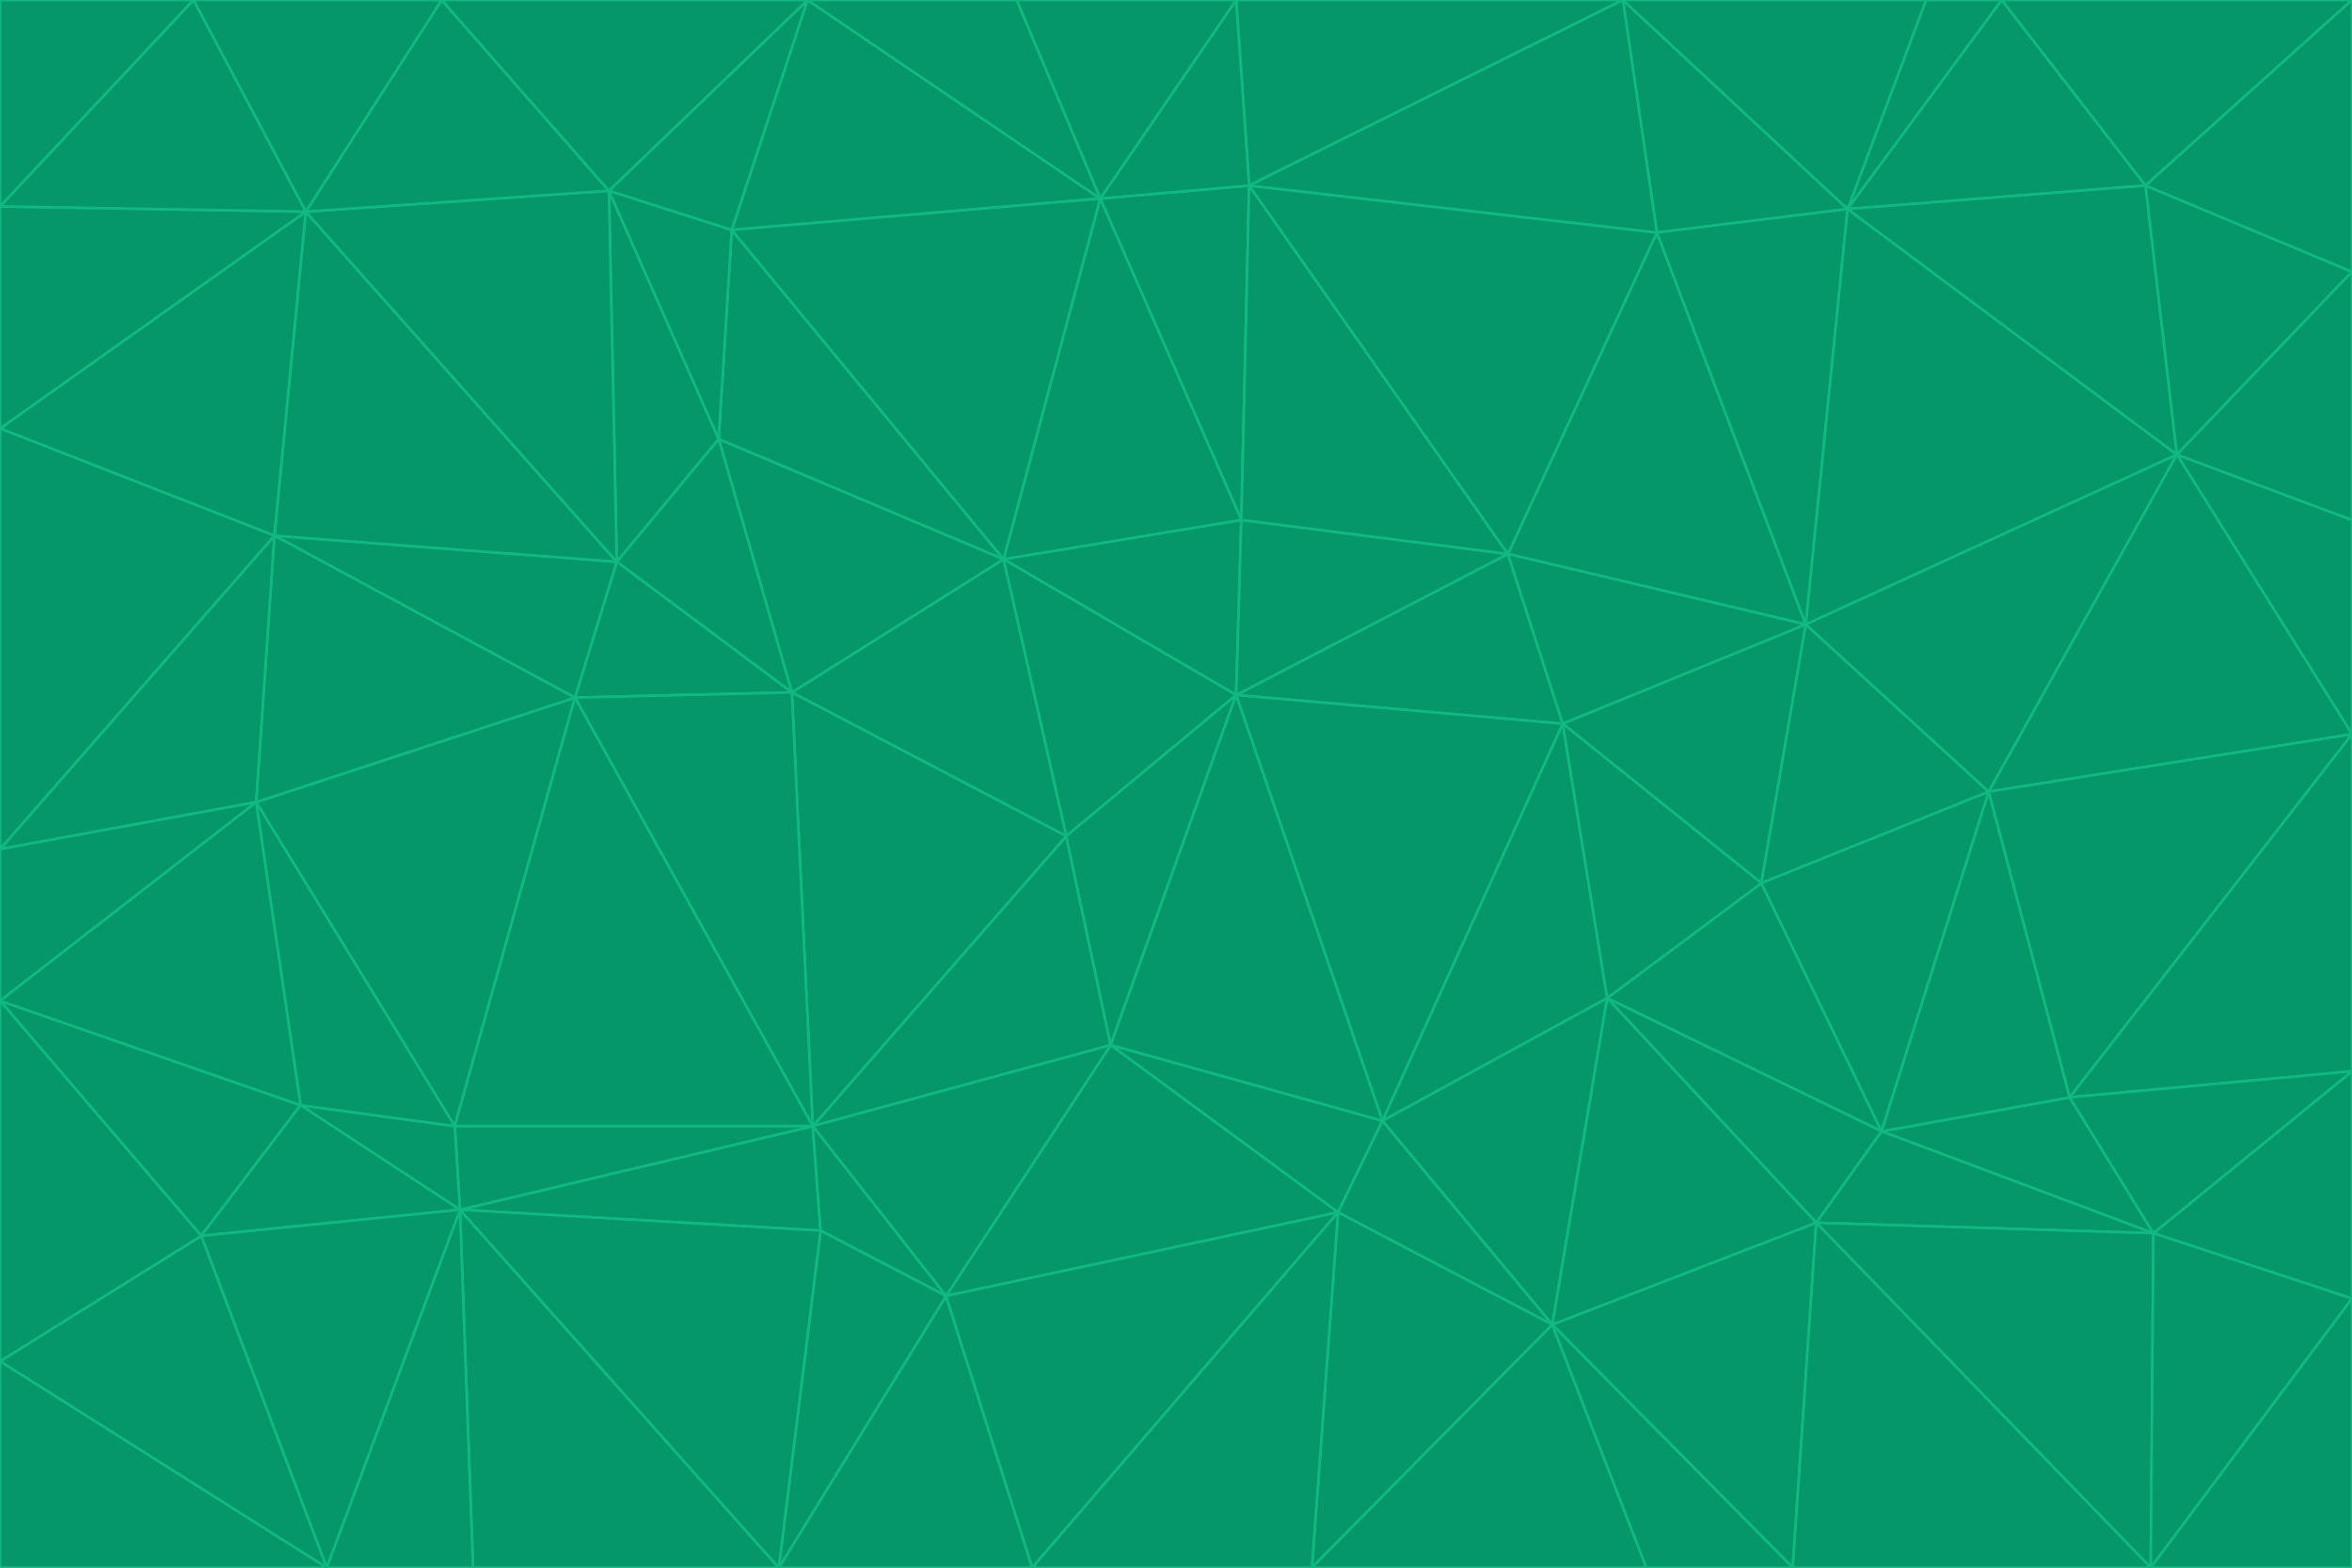 <svg id="visual" viewBox="0 0 900 600" width="900" height="600" xmlns="http://www.w3.org/2000/svg" xmlns:xlink="http://www.w3.org/1999/xlink" version="1.1"><g stroke-width="1" stroke-linejoin="bevel"><path d="M473 266L475 199L384 214Z" fill="#059669" stroke="#10b981"></path><path d="M384 214L408 320L473 266Z" fill="#059669" stroke="#10b981"></path><path d="M384 214L303 265L408 320Z" fill="#059669" stroke="#10b981"></path><path d="M598 277L577 212L473 266Z" fill="#059669" stroke="#10b981"></path><path d="M473 266L577 212L475 199Z" fill="#059669" stroke="#10b981"></path><path d="M478 71L421 76L475 199Z" fill="#059669" stroke="#10b981"></path><path d="M475 199L421 76L384 214Z" fill="#059669" stroke="#10b981"></path><path d="M384 214L275 168L303 265Z" fill="#059669" stroke="#10b981"></path><path d="M577 212L478 71L475 199Z" fill="#059669" stroke="#10b981"></path><path d="M311 431L425 400L408 320Z" fill="#059669" stroke="#10b981"></path><path d="M408 320L425 400L473 266Z" fill="#059669" stroke="#10b981"></path><path d="M529 429L598 277L473 266Z" fill="#059669" stroke="#10b981"></path><path d="M280 88L275 168L384 214Z" fill="#059669" stroke="#10b981"></path><path d="M275 168L236 215L303 265Z" fill="#059669" stroke="#10b981"></path><path d="M303 265L311 431L408 320Z" fill="#059669" stroke="#10b981"></path><path d="M309 0L280 88L421 76Z" fill="#059669" stroke="#10b981"></path><path d="M421 76L280 88L384 214Z" fill="#059669" stroke="#10b981"></path><path d="M275 168L233 73L236 215Z" fill="#059669" stroke="#10b981"></path><path d="M236 215L220 267L303 265Z" fill="#059669" stroke="#10b981"></path><path d="M425 400L529 429L473 266Z" fill="#059669" stroke="#10b981"></path><path d="M220 267L311 431L303 265Z" fill="#059669" stroke="#10b981"></path><path d="M425 400L512 464L529 429Z" fill="#059669" stroke="#10b981"></path><path d="M621 0L473 0L478 71Z" fill="#059669" stroke="#10b981"></path><path d="M478 71L473 0L421 76Z" fill="#059669" stroke="#10b981"></path><path d="M473 0L389 0L421 76Z" fill="#059669" stroke="#10b981"></path><path d="M529 429L615 382L598 277Z" fill="#059669" stroke="#10b981"></path><path d="M362 496L512 464L425 400Z" fill="#059669" stroke="#10b981"></path><path d="M529 429L594 507L615 382Z" fill="#059669" stroke="#10b981"></path><path d="M691 239L634 89L577 212Z" fill="#059669" stroke="#10b981"></path><path d="M577 212L634 89L478 71Z" fill="#059669" stroke="#10b981"></path><path d="M691 239L577 212L598 277Z" fill="#059669" stroke="#10b981"></path><path d="M280 88L233 73L275 168Z" fill="#059669" stroke="#10b981"></path><path d="M236 215L105 205L220 267Z" fill="#059669" stroke="#10b981"></path><path d="M309 0L233 73L280 88Z" fill="#059669" stroke="#10b981"></path><path d="M674 338L691 239L598 277Z" fill="#059669" stroke="#10b981"></path><path d="M389 0L309 0L421 76Z" fill="#059669" stroke="#10b981"></path><path d="M720 433L674 338L615 382Z" fill="#059669" stroke="#10b981"></path><path d="M615 382L674 338L598 277Z" fill="#059669" stroke="#10b981"></path><path d="M176 463L314 471L311 431Z" fill="#059669" stroke="#10b981"></path><path d="M311 431L362 496L425 400Z" fill="#059669" stroke="#10b981"></path><path d="M314 471L362 496L311 431Z" fill="#059669" stroke="#10b981"></path><path d="M707 80L621 0L634 89Z" fill="#059669" stroke="#10b981"></path><path d="M634 89L621 0L478 71Z" fill="#059669" stroke="#10b981"></path><path d="M691 239L707 80L634 89Z" fill="#059669" stroke="#10b981"></path><path d="M512 464L594 507L529 429Z" fill="#059669" stroke="#10b981"></path><path d="M502 600L594 507L512 464Z" fill="#059669" stroke="#10b981"></path><path d="M98 307L174 431L220 267Z" fill="#059669" stroke="#10b981"></path><path d="M220 267L174 431L311 431Z" fill="#059669" stroke="#10b981"></path><path d="M298 600L395 600L362 496Z" fill="#059669" stroke="#10b981"></path><path d="M117 81L105 205L236 215Z" fill="#059669" stroke="#10b981"></path><path d="M674 338L761 303L691 239Z" fill="#059669" stroke="#10b981"></path><path d="M691 239L833 174L707 80Z" fill="#059669" stroke="#10b981"></path><path d="M720 433L761 303L674 338Z" fill="#059669" stroke="#10b981"></path><path d="M105 205L98 307L220 267Z" fill="#059669" stroke="#10b981"></path><path d="M174 431L176 463L311 431Z" fill="#059669" stroke="#10b981"></path><path d="M115 423L176 463L174 431Z" fill="#059669" stroke="#10b981"></path><path d="M695 468L720 433L615 382Z" fill="#059669" stroke="#10b981"></path><path d="M233 73L117 81L236 215Z" fill="#059669" stroke="#10b981"></path><path d="M169 0L117 81L233 73Z" fill="#059669" stroke="#10b981"></path><path d="M309 0L169 0L233 73Z" fill="#059669" stroke="#10b981"></path><path d="M594 507L695 468L615 382Z" fill="#059669" stroke="#10b981"></path><path d="M298 600L362 496L314 471Z" fill="#059669" stroke="#10b981"></path><path d="M362 496L395 600L512 464Z" fill="#059669" stroke="#10b981"></path><path d="M594 507L686 600L695 468Z" fill="#059669" stroke="#10b981"></path><path d="M98 307L115 423L174 431Z" fill="#059669" stroke="#10b981"></path><path d="M395 600L502 600L512 464Z" fill="#059669" stroke="#10b981"></path><path d="M766 0L737 0L707 80Z" fill="#059669" stroke="#10b981"></path><path d="M707 80L737 0L621 0Z" fill="#059669" stroke="#10b981"></path><path d="M181 600L298 600L176 463Z" fill="#059669" stroke="#10b981"></path><path d="M176 463L298 600L314 471Z" fill="#059669" stroke="#10b981"></path><path d="M900 199L833 174L900 281Z" fill="#059669" stroke="#10b981"></path><path d="M761 303L833 174L691 239Z" fill="#059669" stroke="#10b981"></path><path d="M821 71L766 0L707 80Z" fill="#059669" stroke="#10b981"></path><path d="M824 472L792 420L720 433Z" fill="#059669" stroke="#10b981"></path><path d="M720 433L792 420L761 303Z" fill="#059669" stroke="#10b981"></path><path d="M824 472L720 433L695 468Z" fill="#059669" stroke="#10b981"></path><path d="M502 600L630 600L594 507Z" fill="#059669" stroke="#10b981"></path><path d="M833 174L821 71L707 80Z" fill="#059669" stroke="#10b981"></path><path d="M169 0L74 0L117 81Z" fill="#059669" stroke="#10b981"></path><path d="M117 81L0 164L105 205Z" fill="#059669" stroke="#10b981"></path><path d="M105 205L0 325L98 307Z" fill="#059669" stroke="#10b981"></path><path d="M0 383L77 473L115 423Z" fill="#059669" stroke="#10b981"></path><path d="M115 423L77 473L176 463Z" fill="#059669" stroke="#10b981"></path><path d="M0 383L115 423L98 307Z" fill="#059669" stroke="#10b981"></path><path d="M0 79L0 164L117 81Z" fill="#059669" stroke="#10b981"></path><path d="M0 164L0 325L105 205Z" fill="#059669" stroke="#10b981"></path><path d="M630 600L686 600L594 507Z" fill="#059669" stroke="#10b981"></path><path d="M125 600L181 600L176 463Z" fill="#059669" stroke="#10b981"></path><path d="M823 600L824 472L695 468Z" fill="#059669" stroke="#10b981"></path><path d="M900 281L833 174L761 303Z" fill="#059669" stroke="#10b981"></path><path d="M0 325L0 383L98 307Z" fill="#059669" stroke="#10b981"></path><path d="M77 473L125 600L176 463Z" fill="#059669" stroke="#10b981"></path><path d="M74 0L0 79L117 81Z" fill="#059669" stroke="#10b981"></path><path d="M900 281L761 303L792 420Z" fill="#059669" stroke="#10b981"></path><path d="M833 174L900 104L821 71Z" fill="#059669" stroke="#10b981"></path><path d="M900 410L900 281L792 420Z" fill="#059669" stroke="#10b981"></path><path d="M0 521L125 600L77 473Z" fill="#059669" stroke="#10b981"></path><path d="M900 199L900 104L833 174Z" fill="#059669" stroke="#10b981"></path><path d="M821 71L900 0L766 0Z" fill="#059669" stroke="#10b981"></path><path d="M74 0L0 0L0 79Z" fill="#059669" stroke="#10b981"></path><path d="M900 497L900 410L824 472Z" fill="#059669" stroke="#10b981"></path><path d="M824 472L900 410L792 420Z" fill="#059669" stroke="#10b981"></path><path d="M900 104L900 0L821 71Z" fill="#059669" stroke="#10b981"></path><path d="M0 383L0 521L77 473Z" fill="#059669" stroke="#10b981"></path><path d="M686 600L823 600L695 468Z" fill="#059669" stroke="#10b981"></path><path d="M823 600L900 497L824 472Z" fill="#059669" stroke="#10b981"></path><path d="M0 521L0 600L125 600Z" fill="#059669" stroke="#10b981"></path><path d="M823 600L900 600L900 497Z" fill="#059669" stroke="#10b981"></path></g></svg>